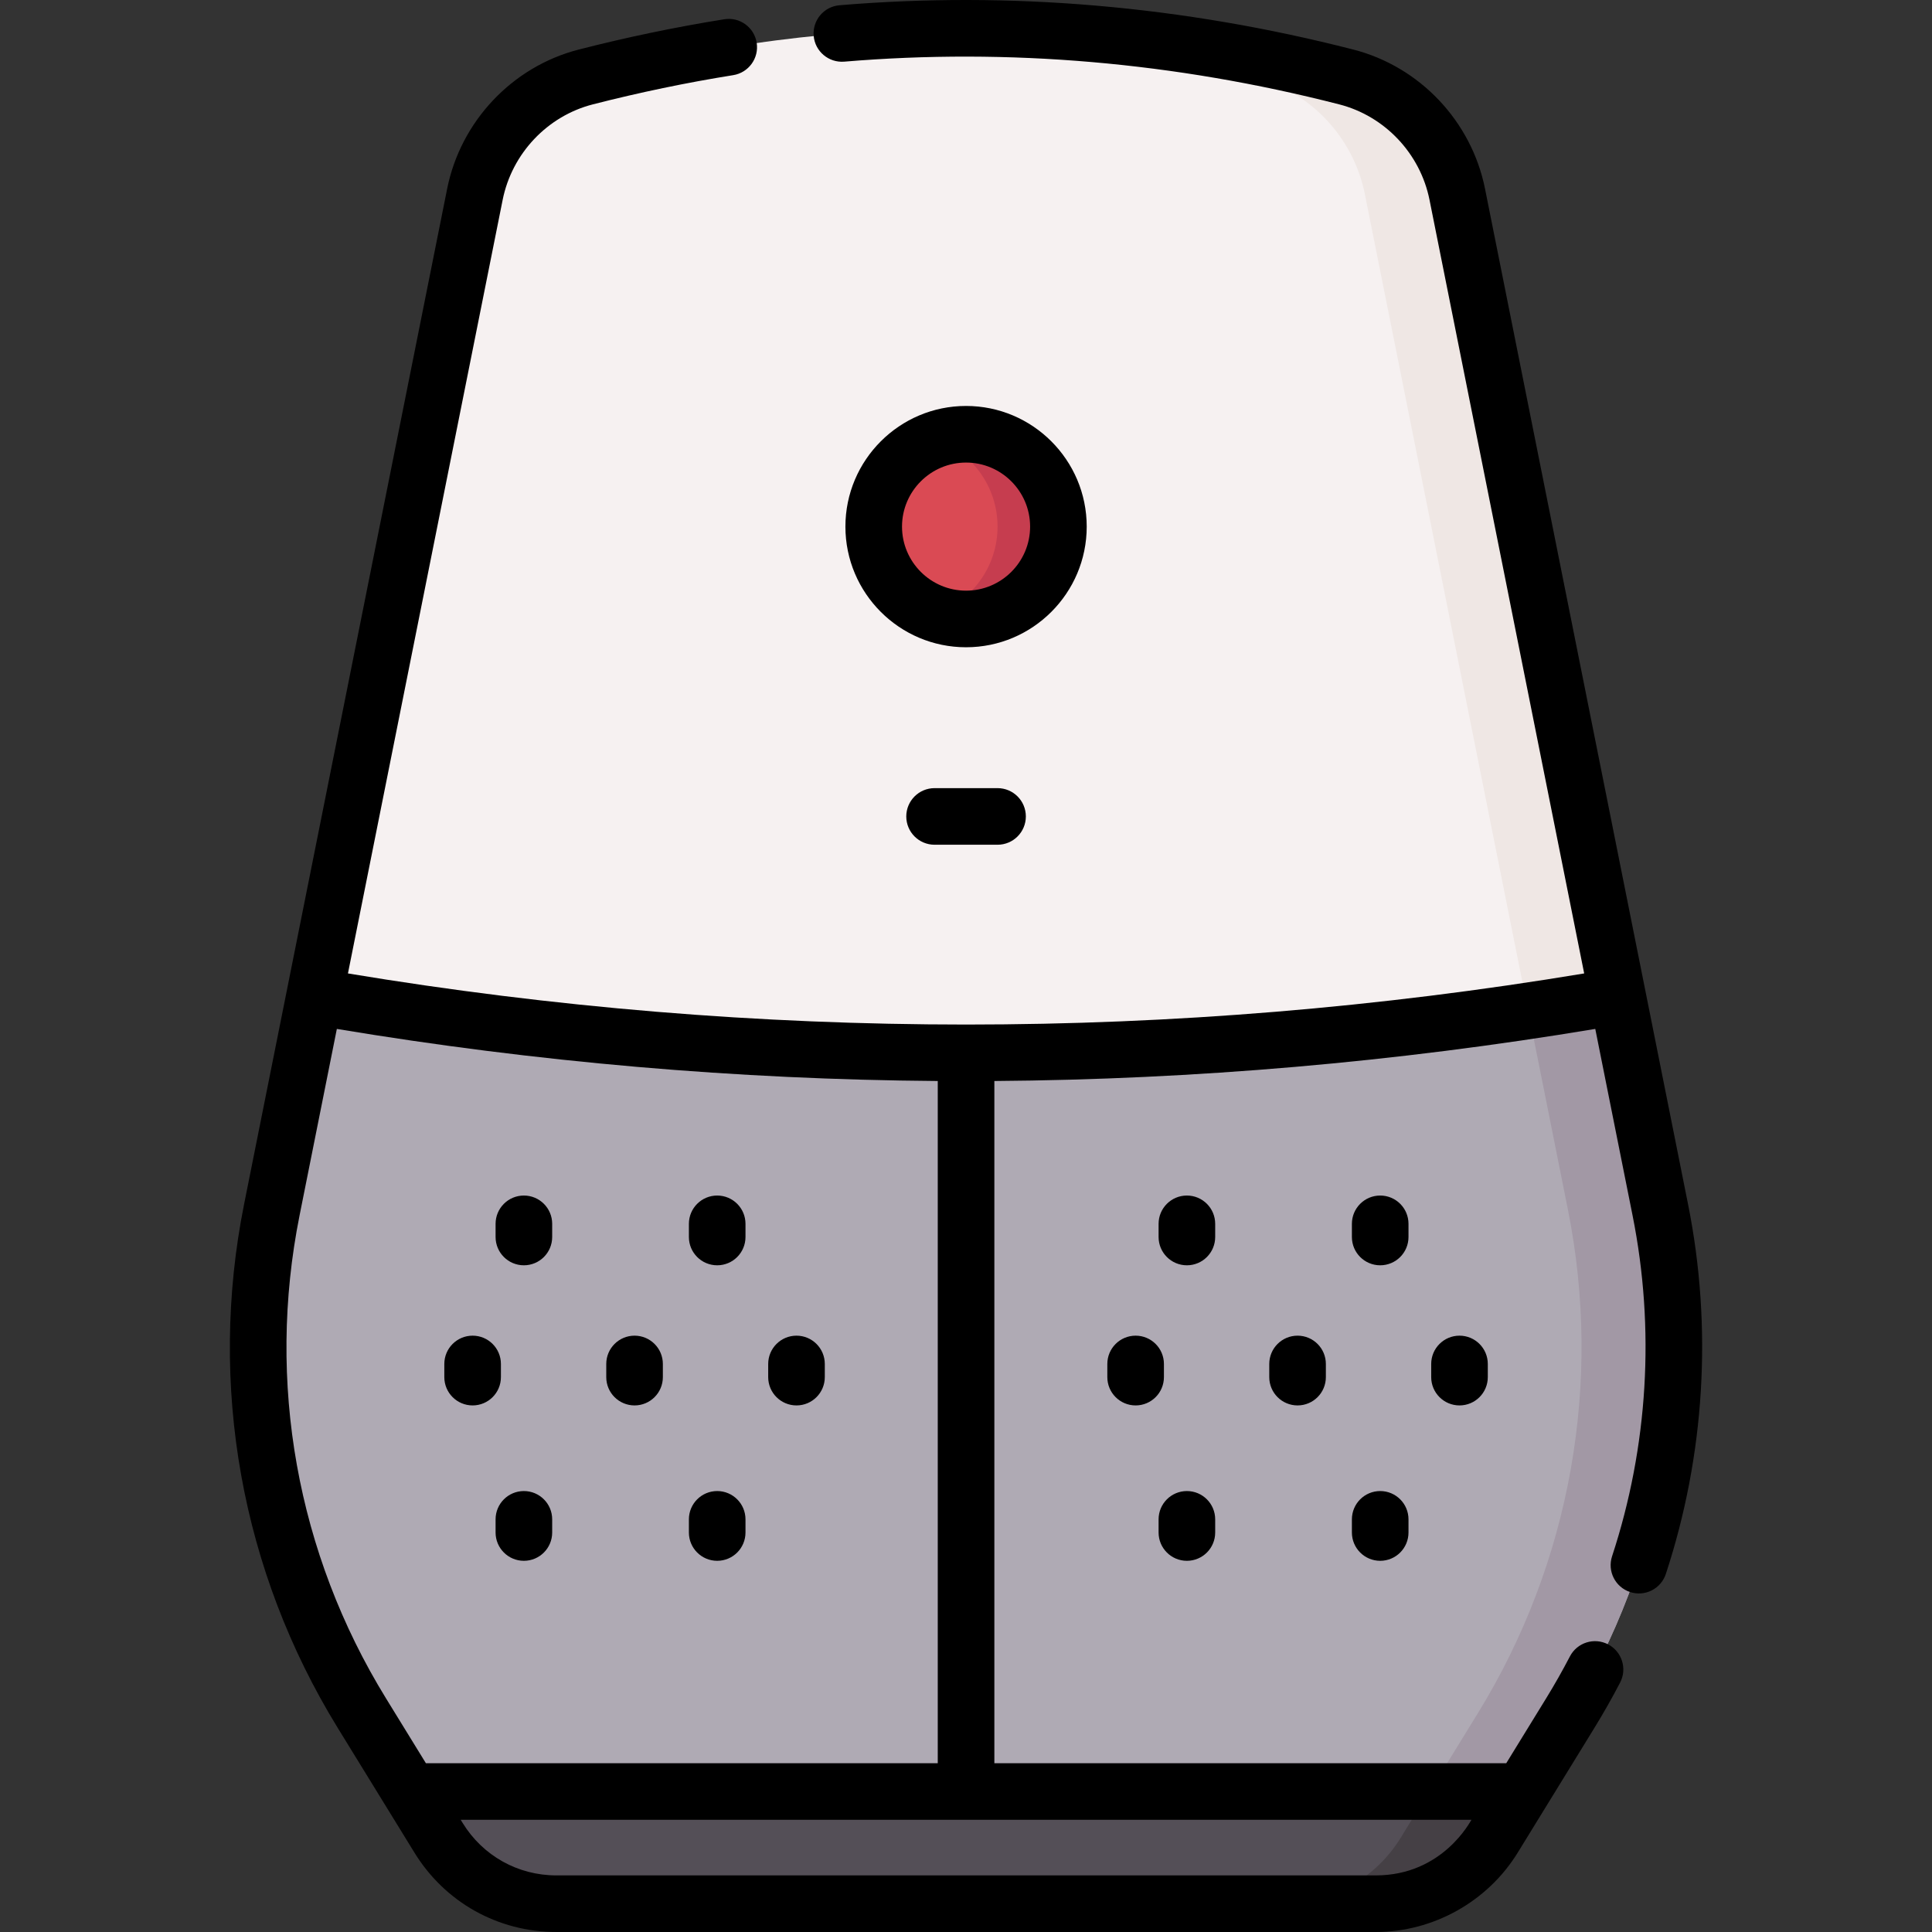 <svg id="Capa_1" enable-background="new 0 0 511.98 511.98" height="512" viewBox="0 0 511.98 511.98" width="512" xmlns="http://www.w3.org/2000/svg"><rect x="0" y="0" width="511.98" height="511.98" fill="#333333" stroke="none"/><g><path d="m416.136 453.951-12.79 20.8-7.54 12.27c-6.67 10.85-18.49-2.54-31.23-2.54h-217.14c-12.74 0-24.55 13.39-31.22 2.54l-7.55-12.27-12.79-20.8c-24.49-39.83-33.01-87.46-23.85-133.32l11.31-56.57 89.84-108.921 165.332-1.662 90.168 110.584 11.31 56.57c9.17 45.859.65 93.489-23.85 133.319z" fill="#afaab4"/><g><path d="m439.986 320.631-11.31-56.57-90.167-110.584-24.276.244 89.969 110.339 11.31 56.57c9.17 45.86.65 93.49-23.85 133.32l-12.79 20.8-6.786 11.043c9.758 3.082 18.387 9.904 23.721 1.227l7.54-12.27 12.79-20.8c24.499-39.829 33.019-87.459 23.849-133.319z" fill="#a298a5"/></g><path d="m403.346 474.751-7.54 12.27c-6.67 10.85-18.49 17.46-31.23 17.46h-217.14c-12.73 0-24.55-6.61-31.22-17.46l-7.55-12.27z" fill="#544f57"/><path d="m378.717 474.751-7.54 12.27c-6.67 10.85-18.49 17.46-31.23 17.46h24.629c12.74 0 24.56-6.61 31.23-17.46l7.54-12.27z" fill="#454045"/><path d="m428.676 264.061c-115.11 20.02-230.23 20.02-345.34 0l42.51-212.56c3.03-15.14 14.42-27.26 29.37-31.1 67.2-17.23 134.39-17.23 201.56 0 14.96 3.84 26.37 15.96 29.4 31.1z" fill="#f6f1f1"/><path d="m332.301 20.401c14.96 3.84 26.37 15.96 29.4 31.1l43.266 216.391c7.903-1.186 15.806-2.457 23.709-3.831l-42.5-212.56c-3.03-15.14-14.44-27.26-29.4-31.1-37.663-9.662-75.332-13.903-113.006-12.73 29.514.919 59.025 5.161 88.531 12.73z" fill="#efe7e4"/><circle cx="256.006" cy="139.551" fill="#da4a54" r="24.472"/><path d="m256.006 115.079c-2.827 0-5.538.485-8.064 1.366 9.552 3.334 16.408 12.416 16.408 23.106 0 10.689-6.856 19.772-16.408 23.105 2.526.882 5.237 1.366 8.064 1.366 13.515 0 24.472-10.957 24.472-24.472s-10.956-24.471-24.472-24.471z" fill="#c63d4f"/><g><path d="m447.341 319.16c-.587-2.935-52.014-260.149-53.81-269.131-3.581-17.89-17.275-32.371-34.892-36.894-45.137-11.578-90.948-15.53-136.165-11.745-4.127.346-7.193 3.972-6.848 8.1s3.979 7.181 8.1 6.848c43.535-3.646 87.677.166 131.186 11.327 12.069 3.099 21.455 13.032 23.911 25.307l40.986 204.989c-108.737 18.061-218.869 18.061-327.604 0l40.997-204.988c2.456-12.278 11.83-22.212 23.877-25.308 12.351-3.165 24.873-5.772 37.22-7.749 4.09-.654 6.875-4.5 6.221-8.591-.654-4.09-4.496-6.881-8.592-6.22-12.8 2.048-25.778 4.75-38.577 8.031-17.596 4.521-31.277 19.002-34.857 36.894-1.312 6.559-53.796 269.009-53.82 269.132-9.563 47.875-.75 97.14 24.815 138.717l20.339 33.069c8.096 13.17 22.155 21.032 37.61 21.032h217.14c15.229 0 29.645-8.06 37.619-21.033l20.327-33.065c2.388-3.88 4.678-7.921 6.808-12.011 1.912-3.675.483-8.203-3.19-10.115-3.673-1.913-8.202-.484-10.116 3.189-1.963 3.773-4.074 7.499-6.276 11.077l-10.592 17.229h-135.652v-180.785c53.199-.395 106.384-4.997 159.242-13.802l9.884 49.438c6.001 30.012 4.121 61.244-5.436 90.321-1.293 3.935.848 8.174 4.783 9.467 3.935 1.295 8.174-.85 9.467-4.783 10.364-31.532 12.403-65.401 5.895-97.947zm-82.765 177.82h-217.14c-10.203 0-19.486-5.191-24.833-13.891l-.516-.839h267.846c-.196.192-7.51 14.73-25.357 14.73zm-251.714-29.729-10.597-17.229c-23.575-38.342-31.702-83.772-22.884-127.921l9.884-49.438c52.858 8.806 106.042 13.407 159.241 13.802v180.785h-135.644z"/><path d="m287.979 139.551c0-17.629-14.343-31.972-31.973-31.972-17.629 0-31.972 14.343-31.972 31.972 0 17.63 14.343 31.973 31.972 31.973 17.63-.001 31.973-14.344 31.973-31.973zm-31.973 16.972c-9.358 0-16.972-7.614-16.972-16.973s7.613-16.972 16.972-16.972 16.973 7.613 16.973 16.972-7.615 16.973-16.973 16.973z"/><path d="m247.662 208.857c-4.143 0-7.5 3.357-7.5 7.5s3.357 7.5 7.5 7.5h16.688c4.143 0 7.5-3.357 7.5-7.5s-3.357-7.5-7.5-7.5z"/><path d="m138.829 316.817c-4.143 0-7.5 3.357-7.5 7.5v3.487c0 4.143 3.357 7.5 7.5 7.5s7.5-3.357 7.5-7.5v-3.487c0-4.142-3.357-7.5-7.5-7.5z"/><path d="m190.056 316.817c-4.143 0-7.5 3.357-7.5 7.5v3.487c0 4.143 3.357 7.5 7.5 7.5s7.5-3.357 7.5-7.5v-3.487c0-4.142-3.358-7.5-7.5-7.5z"/><path d="m138.829 395.128c-4.143 0-7.5 3.357-7.5 7.5v3.487c0 4.143 3.357 7.5 7.5 7.5s7.5-3.357 7.5-7.5v-3.487c0-4.143-3.357-7.5-7.5-7.5z"/><path d="m190.056 395.128c-4.143 0-7.5 3.357-7.5 7.5v3.487c0 4.143 3.357 7.5 7.5 7.5s7.5-3.357 7.5-7.5v-3.487c0-4.143-3.358-7.5-7.5-7.5z"/><path d="m132.744 361.451c0-4.143-3.357-7.5-7.5-7.5s-7.5 3.357-7.5 7.5v3.487c0 4.143 3.357 7.5 7.5 7.5s7.5-3.357 7.5-7.5z"/><path d="m168.158 353.951c-4.143 0-7.5 3.357-7.5 7.5v3.487c0 4.143 3.357 7.5 7.5 7.5s7.5-3.357 7.5-7.5v-3.487c0-4.143-3.357-7.5-7.5-7.5z"/><path d="m211.072 353.951c-4.143 0-7.5 3.357-7.5 7.5v3.487c0 4.143 3.357 7.5 7.5 7.5s7.5-3.357 7.5-7.5v-3.487c0-4.143-3.357-7.5-7.5-7.5z"/><path d="m322.025 324.317c0-4.143-3.357-7.5-7.5-7.5s-7.5 3.357-7.5 7.5v3.487c0 4.143 3.357 7.5 7.5 7.5s7.5-3.357 7.5-7.5z"/><path d="m373.252 324.317c0-4.143-3.357-7.5-7.5-7.5s-7.5 3.357-7.5 7.5v3.487c0 4.143 3.357 7.5 7.5 7.5s7.5-3.357 7.5-7.5z"/><path d="m314.525 413.615c4.143 0 7.5-3.357 7.5-7.5v-3.487c0-4.143-3.357-7.5-7.5-7.5s-7.5 3.357-7.5 7.5v3.487c0 4.143 3.358 7.5 7.5 7.5z"/><path d="m365.752 395.128c-4.143 0-7.5 3.357-7.5 7.5v3.487c0 4.143 3.357 7.5 7.5 7.5s7.5-3.357 7.5-7.5v-3.487c0-4.143-3.357-7.5-7.5-7.5z"/><path d="m308.441 361.451c0-4.143-3.357-7.5-7.5-7.5s-7.5 3.357-7.5 7.5v3.487c0 4.143 3.357 7.5 7.5 7.5s7.5-3.357 7.5-7.5z"/><path d="m336.355 361.451v3.487c0 4.143 3.357 7.5 7.5 7.5s7.5-3.357 7.5-7.5v-3.487c0-4.143-3.357-7.5-7.5-7.5s-7.5 3.357-7.5 7.5z"/><path d="m379.268 361.451v3.487c0 4.143 3.357 7.5 7.5 7.5s7.5-3.357 7.5-7.5v-3.487c0-4.143-3.357-7.5-7.5-7.5s-7.5 3.357-7.5 7.5z"/></g></g></svg>